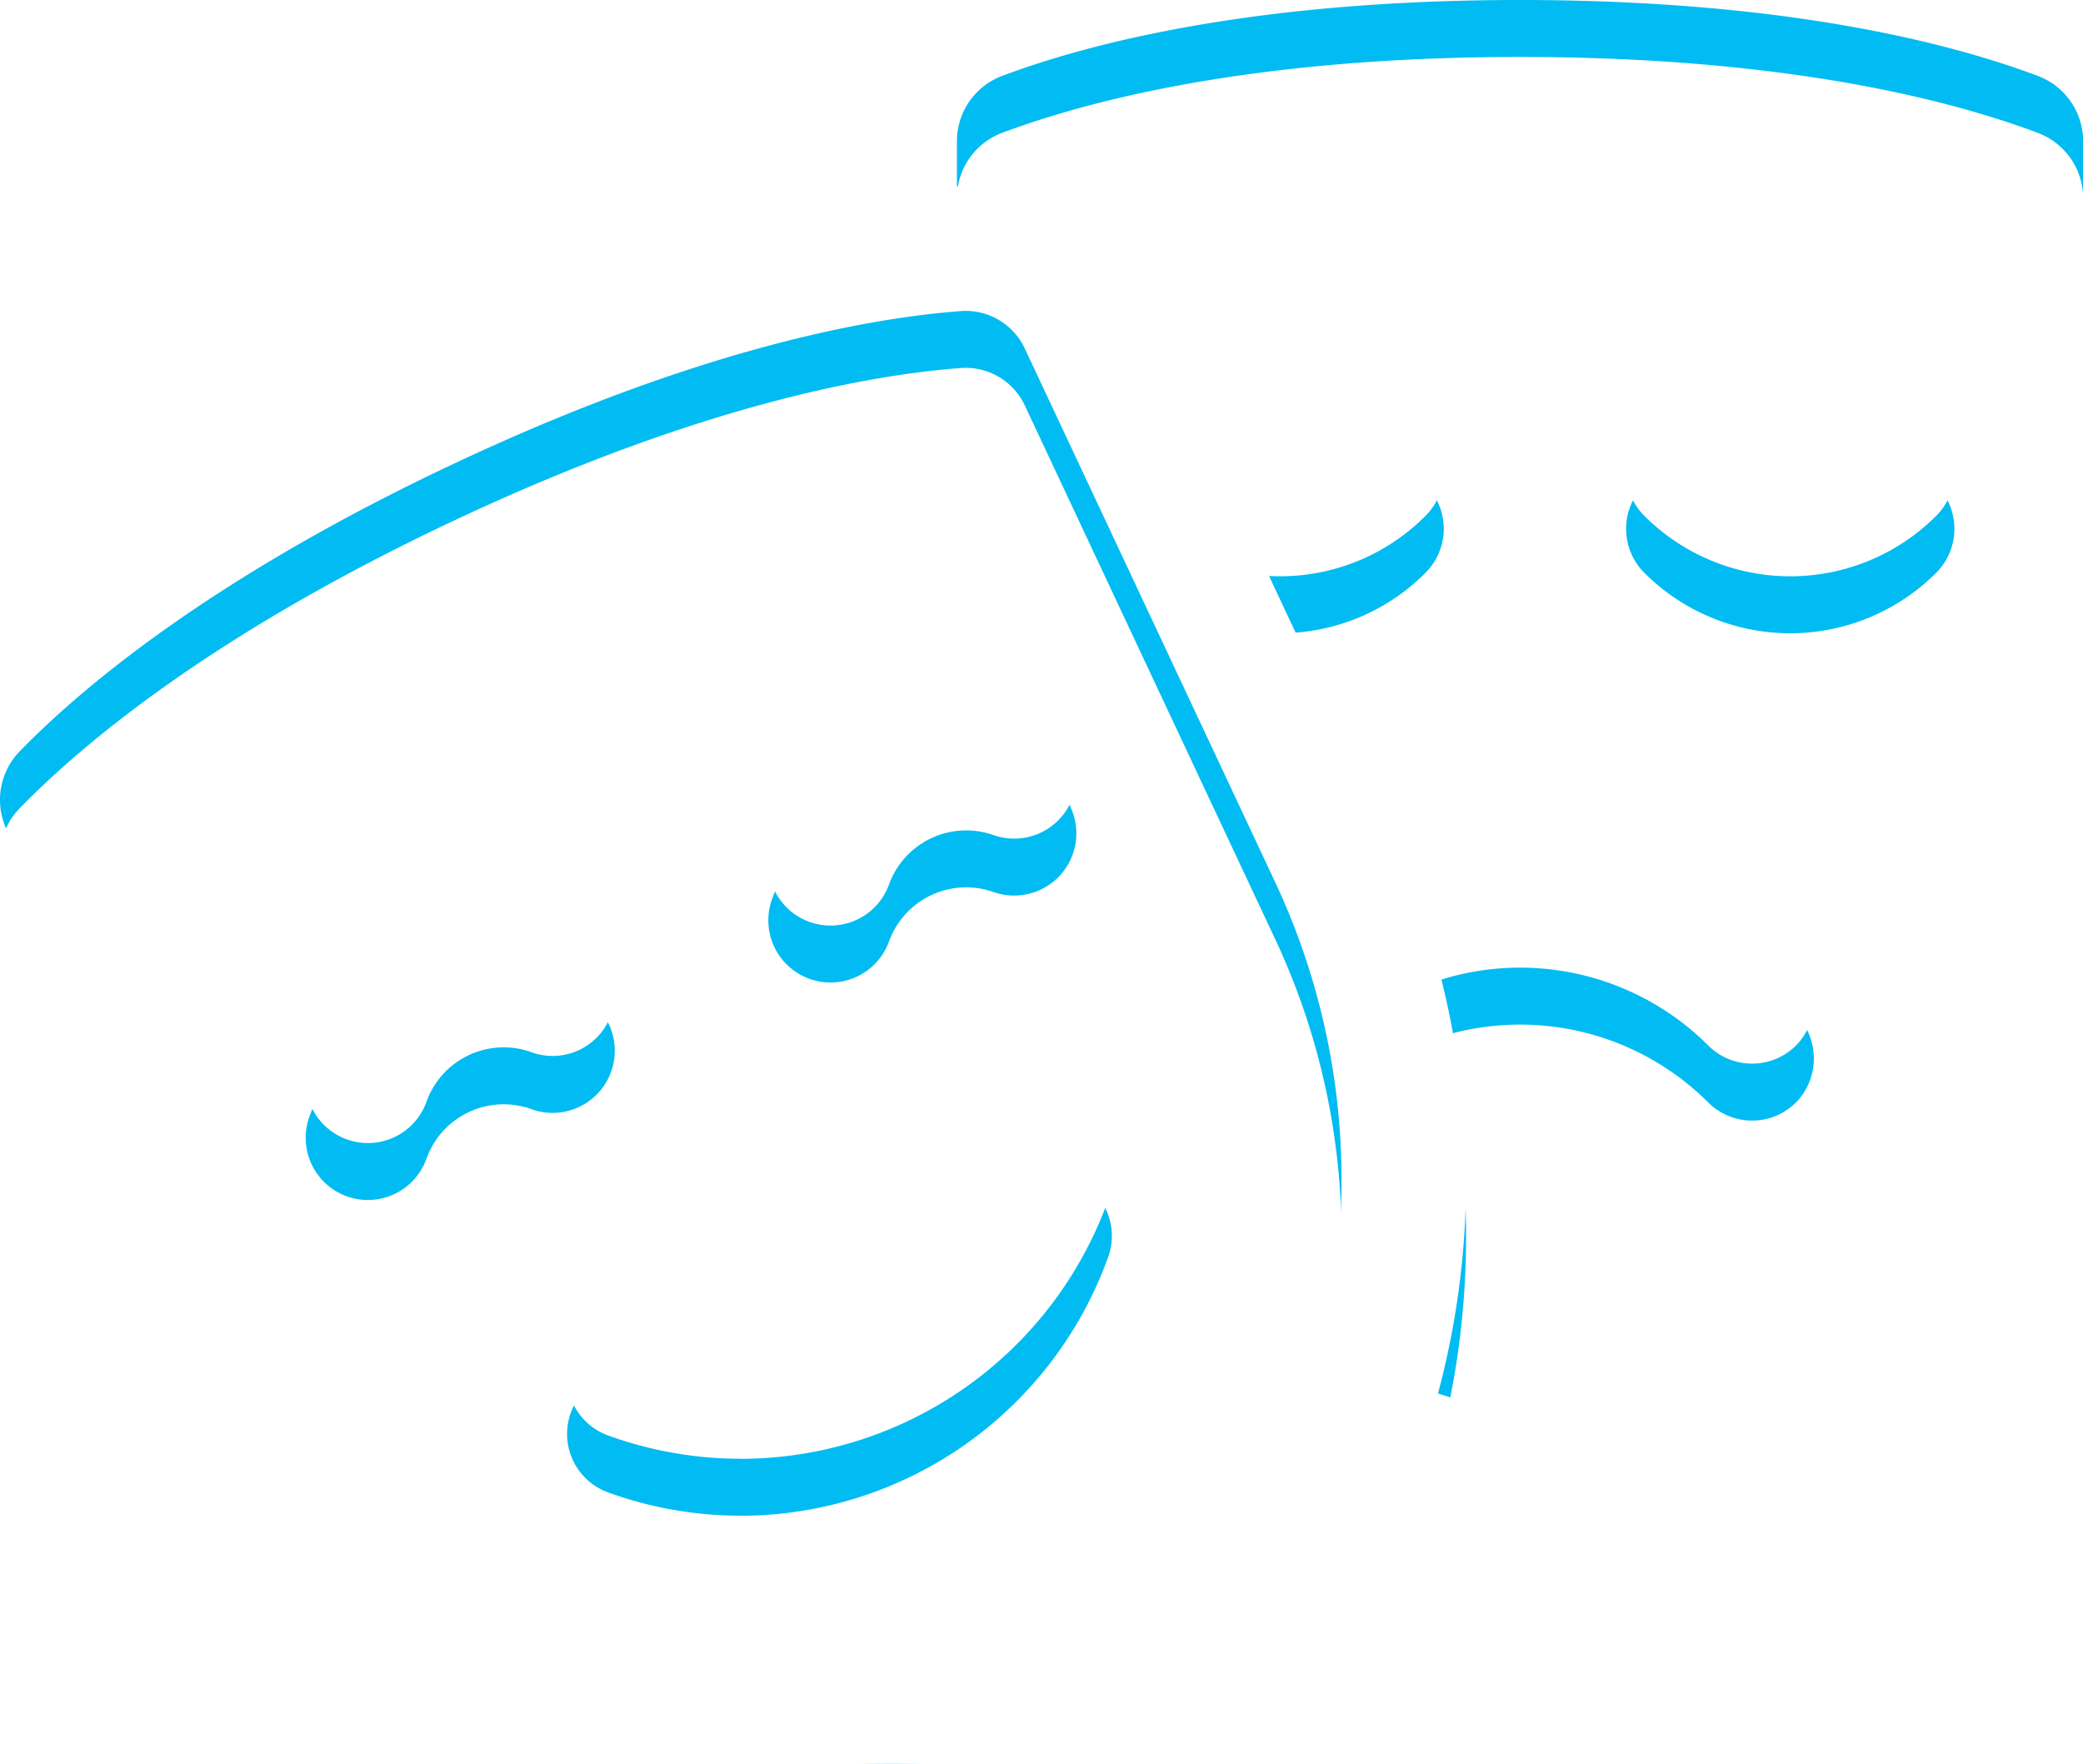 <svg xmlns="http://www.w3.org/2000/svg" xmlns:xlink="http://www.w3.org/1999/xlink" width="109.719" height="92.904" viewBox="0 0 109.719 92.904">
  <defs>
    <filter id="Контур_8674">
      <feOffset dy="3" input="SourceAlpha"/>
      <feGaussianBlur stdDeviation="3" result="blur"/>
      <feFlood flood-opacity="0.161" result="color"/>
      <feComposite operator="out" in="SourceGraphic" in2="blur"/>
      <feComposite operator="in" in="color"/>
      <feComposite operator="in" in2="SourceGraphic"/>
    </filter>
    <filter id="Контур_8675">
      <feOffset dy="3" input="SourceAlpha"/>
      <feGaussianBlur stdDeviation="3" result="blur-2"/>
      <feFlood flood-opacity="0.161" result="color-2"/>
      <feComposite operator="out" in="SourceGraphic" in2="blur-2"/>
      <feComposite operator="in" in="color-2"/>
      <feComposite operator="in" in2="SourceGraphic"/>
    </filter>
  </defs>
  <g id="theater" transform="translate(-0.001)">
    <g data-type="innerShadowGroup">
      <path id="Контур_8674-2" data-name="Контур 8674" d="M235.215,7.438V9.826a24.968,24.968,0,0,1,5.271.075,3.273,3.273,0,0,1,2.436,1.841l4.656,9.923a3.261,3.261,0,0,1,1.544.842,4.379,4.379,0,0,0,2,1.162,4.33,4.33,0,0,0,4.1-1.089,3.321,3.321,0,0,1,4.077-.522,3.279,3.279,0,0,1,.6,5.11,10.8,10.8,0,0,1-7.686,3.184q-.28,0-.558-.014l6.259,13.341q.4.844.753,1.7a20.574,20.574,0,0,1,20.664,4.966,3.338,3.338,0,0,1,.221,4.574,3.276,3.276,0,0,1-4.767.143,14.02,14.02,0,0,0-14.051-3.469,43.436,43.436,0,0,1-.18,21.8q1.328.439,2.7.782a6.736,6.736,0,0,0,3.238,0,36.929,36.929,0,0,0,28.043-35.848V7.438A3.671,3.671,0,0,0,292.153,4c-4.511-1.7-13.229-4-27.28-4S242.1,2.305,237.591,4A3.669,3.669,0,0,0,235.215,7.438Zm36.21,15.1a3.276,3.276,0,0,1,4.632,0,4.318,4.318,0,0,0,6.107,0,3.275,3.275,0,1,1,4.632,4.632,10.869,10.869,0,0,1-15.372,0A3.276,3.276,0,0,1,271.425,22.535Zm0,0" transform="translate(-184.809)" fill="#01bcf2"/>
      <g transform="matrix(1, 0, 0, 1, 0, 0)" filter="url(#Контур_8674)">
        <path id="Контур_8674-3" data-name="Контур 8674" d="M235.215,7.438V9.826a24.968,24.968,0,0,1,5.271.075,3.273,3.273,0,0,1,2.436,1.841l4.656,9.923a3.261,3.261,0,0,1,1.544.842,4.379,4.379,0,0,0,2,1.162,4.33,4.33,0,0,0,4.1-1.089,3.321,3.321,0,0,1,4.077-.522,3.279,3.279,0,0,1,.6,5.11,10.8,10.8,0,0,1-7.686,3.184q-.28,0-.558-.014l6.259,13.341q.4.844.753,1.7a20.574,20.574,0,0,1,20.664,4.966,3.338,3.338,0,0,1,.221,4.574,3.276,3.276,0,0,1-4.767.143,14.02,14.02,0,0,0-14.051-3.469,43.436,43.436,0,0,1-.18,21.8q1.328.439,2.7.782a6.736,6.736,0,0,0,3.238,0,36.929,36.929,0,0,0,28.043-35.848V7.438A3.671,3.671,0,0,0,292.153,4c-4.511-1.7-13.229-4-27.28-4S242.1,2.305,237.591,4A3.669,3.669,0,0,0,235.215,7.438Zm36.21,15.1a3.276,3.276,0,0,1,4.632,0,4.318,4.318,0,0,0,6.107,0,3.275,3.275,0,1,1,4.632,4.632,10.869,10.869,0,0,1-15.372,0A3.276,3.276,0,0,1,271.425,22.535Zm0,0" transform="translate(-184.81)" fill="#fff"/>
      </g>
    </g>
    <g data-type="innerShadowGroup">
      <path id="Контур_8675-2" data-name="Контур 8675" d="M67.167,106.5,53.978,78.39A3.439,3.439,0,0,0,50.6,76.424c-4.762.36-13.695,1.94-26.561,7.976C11.319,90.369,4.4,96.159,1.04,99.609a3.67,3.67,0,0,0-.691,4.122l13.118,27.961a36.931,36.931,0,0,0,40.617,20.541A6.7,6.7,0,0,0,57,150.865,36.929,36.929,0,0,0,67.167,106.5Zm-26.5-2.1a10.881,10.881,0,0,1,13.917-6.529,3.276,3.276,0,0,1-2.227,6.161,4.324,4.324,0,0,0-5.529,2.594,3.275,3.275,0,1,1-6.161-2.226Zm-12.668,11.06a4.319,4.319,0,0,0-5.529,2.594,3.276,3.276,0,1,1-6.162-2.226A10.87,10.87,0,0,1,30.221,109.3a3.275,3.275,0,1,1-2.226,6.161Zm11,21.411a20.451,20.451,0,0,1-6.965-1.225,3.275,3.275,0,1,1,2.226-6.161,14.023,14.023,0,0,0,17.932-8.413,3.276,3.276,0,1,1,6.161,2.227A20.594,20.594,0,0,1,38.993,136.875Zm0,0" transform="translate(0 -60.039)" fill="#01bcf2"/>
      <g transform="matrix(1, 0, 0, 1, 0, 0)" filter="url(#Контур_8675)">
        <path id="Контур_8675-3" data-name="Контур 8675" d="M67.167,106.5,53.978,78.39A3.439,3.439,0,0,0,50.6,76.424c-4.762.36-13.695,1.94-26.561,7.976C11.319,90.369,4.4,96.159,1.04,99.609a3.67,3.67,0,0,0-.691,4.122l13.118,27.961a36.931,36.931,0,0,0,40.617,20.541A6.7,6.7,0,0,0,57,150.865,36.929,36.929,0,0,0,67.167,106.5Zm-26.5-2.1a10.881,10.881,0,0,1,13.917-6.529,3.276,3.276,0,0,1-2.227,6.161,4.324,4.324,0,0,0-5.529,2.594,3.275,3.275,0,1,1-6.161-2.226Zm-12.668,11.06a4.319,4.319,0,0,0-5.529,2.594,3.276,3.276,0,1,1-6.162-2.226A10.87,10.87,0,0,1,30.221,109.3a3.275,3.275,0,1,1-2.226,6.161Zm11,21.411a20.451,20.451,0,0,1-6.965-1.225,3.275,3.275,0,1,1,2.226-6.161,14.023,14.023,0,0,0,17.932-8.413,3.276,3.276,0,1,1,6.161,2.227A20.594,20.594,0,0,1,38.993,136.875Zm0,0" transform="translate(0 -60.04)" fill="#fff"/>
      </g>
    </g>
  </g>
</svg>
